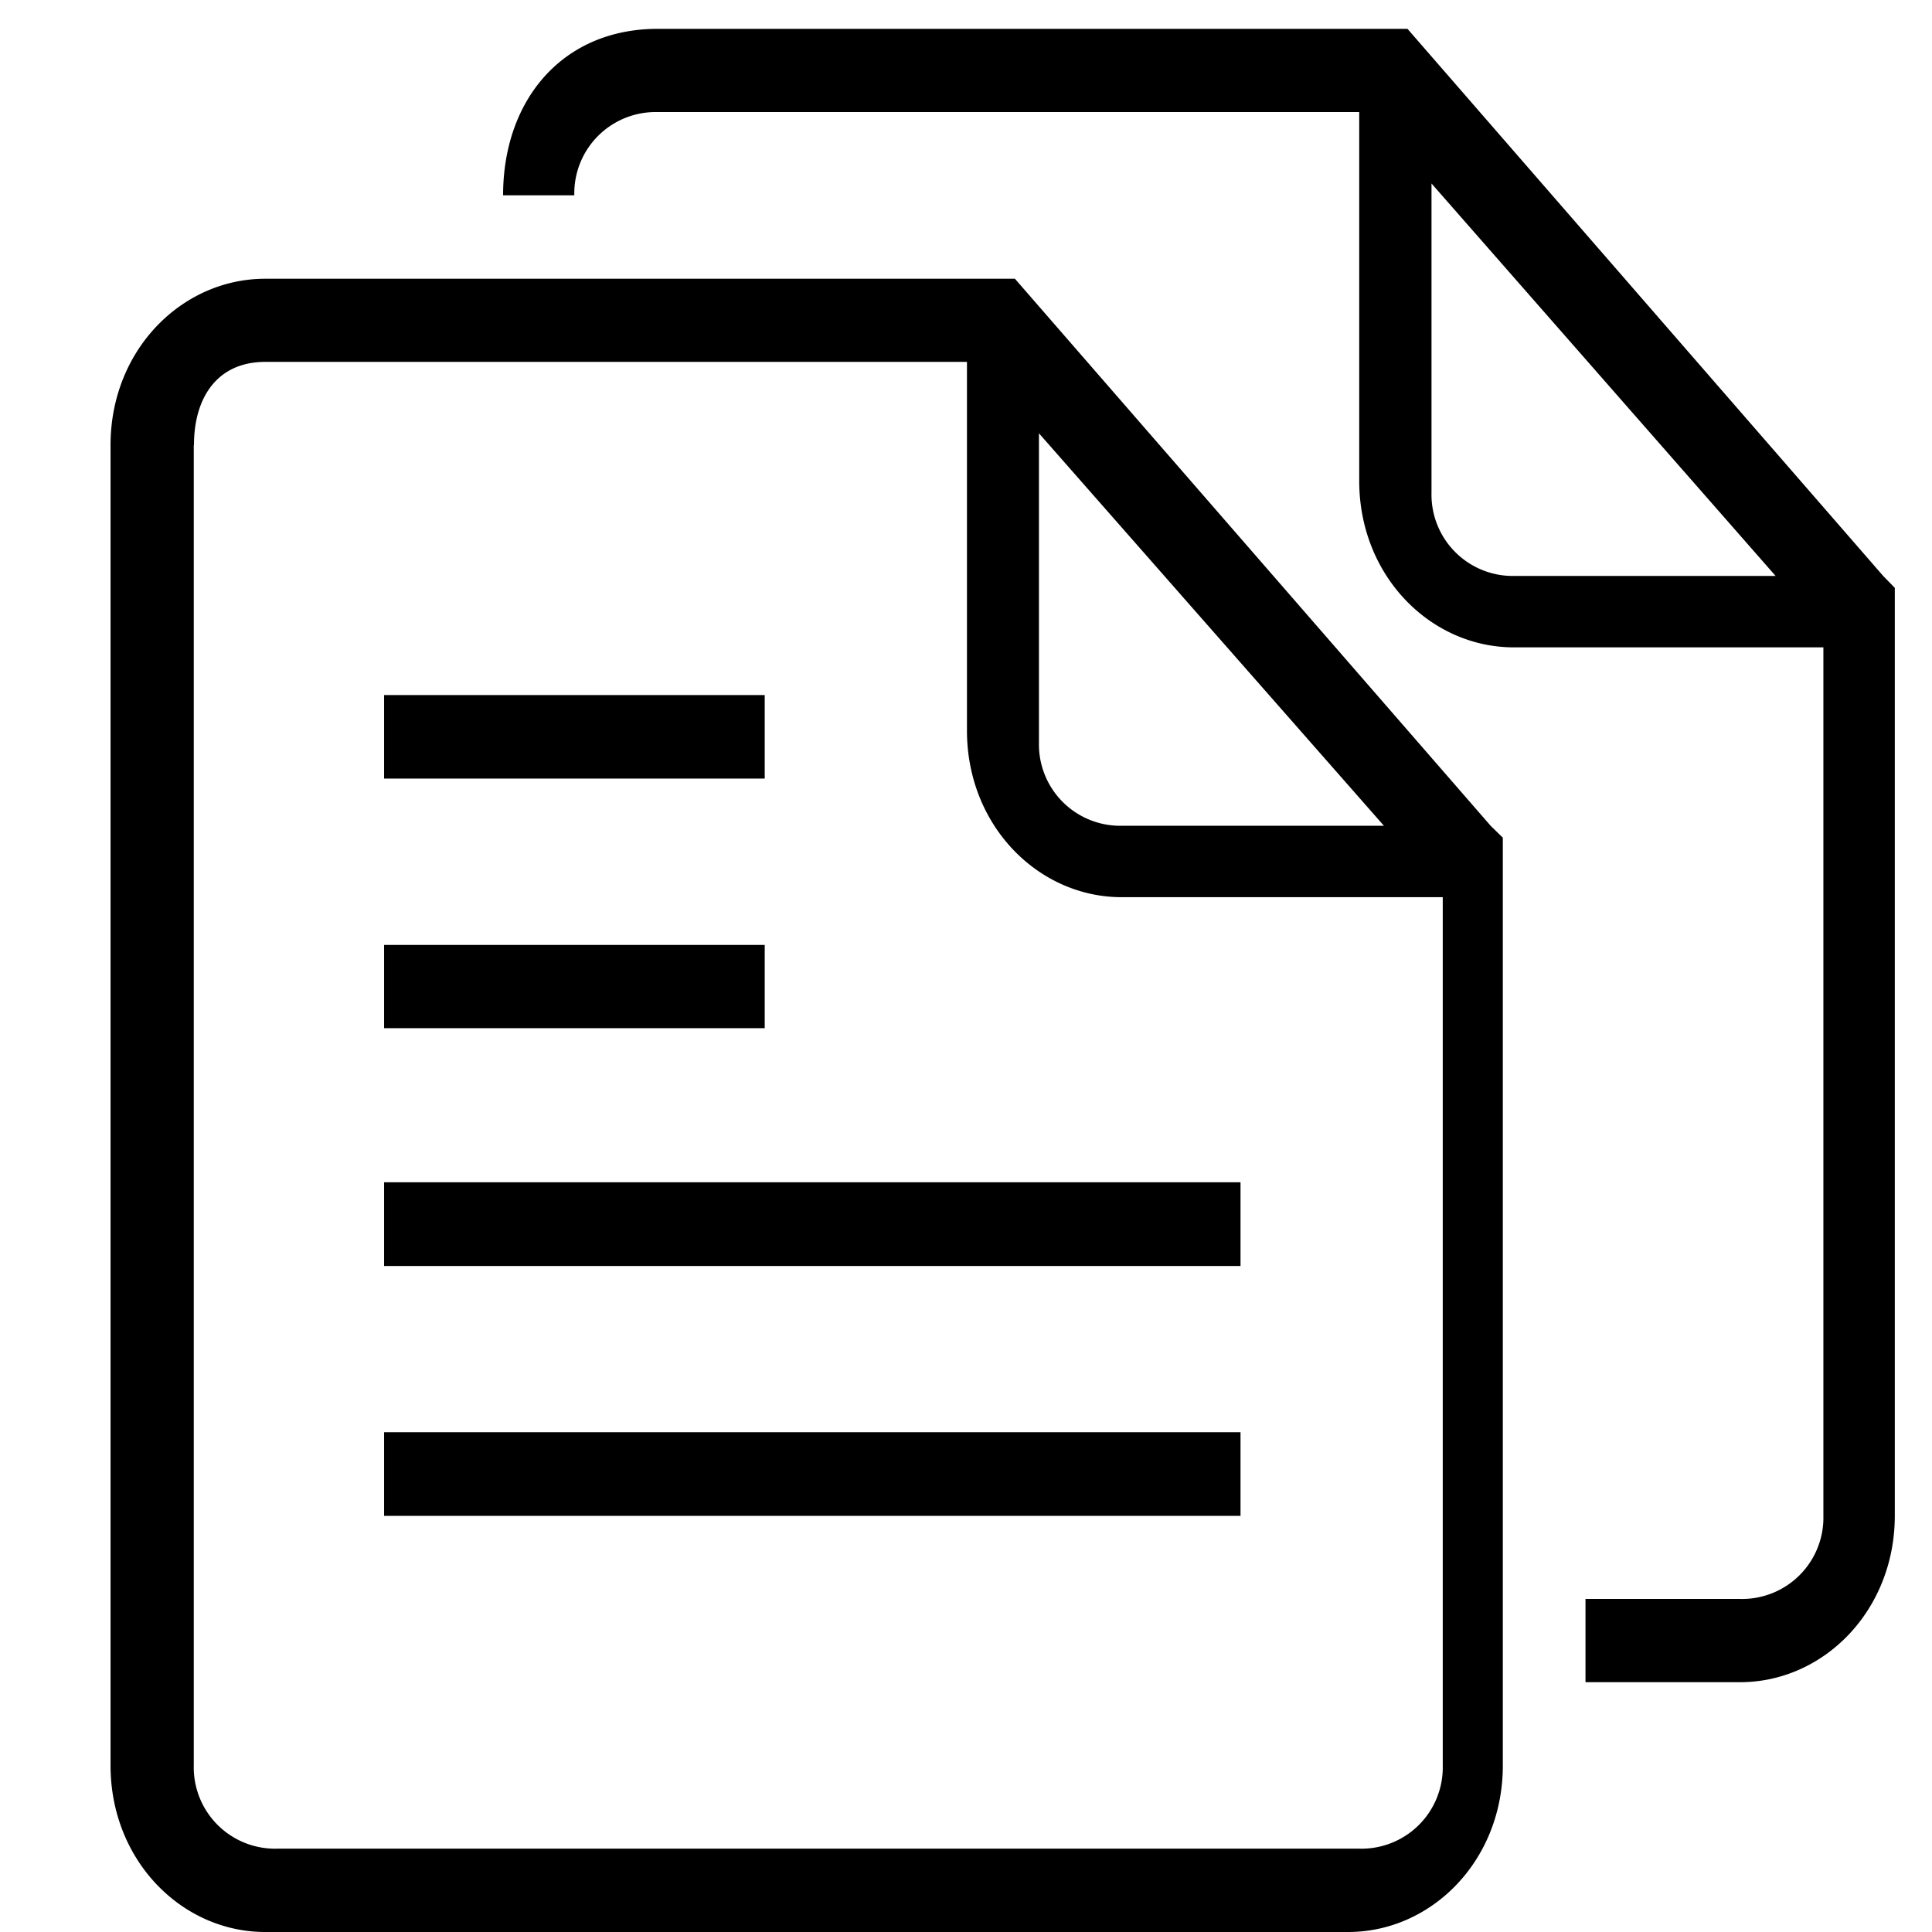 <?xml version="1.0" standalone="no"?><!DOCTYPE svg PUBLIC "-//W3C//DTD SVG 1.1//EN" "http://www.w3.org/Graphics/SVG/1.1/DTD/svg11.dtd"><svg t="1632207650207" class="icon" viewBox="0 0 1024 1024" version="1.1" xmlns="http://www.w3.org/2000/svg" p-id="3385" xmlns:xlink="http://www.w3.org/1999/xlink" width="64" height="64"><defs><style type="text/css"></style></defs><path d="M1004.284 311.581v491.724c0 50.436-37.801 88.288-81.971 88.288h-81.971v-44.119h81.971a43.1 43.1 0 0 0 44.119-44.119V343.116H802.388c-44.119 0-81.971-37.801-81.971-88.237V59.402h-371.9a43.1 43.1 0 0 0-44.119 44.119h-37.75C266.648 53.085 298.03 15.284 348.619 15.284h397.373l252.179 290.031m-239.443-208.06v163.891a43.1 43.1 0 0 0 43.66 44.119h138.724z m37.801 346.734v491.775c0 50.436-37.801 88.237-81.971 88.237H140.558C96.388 1024 58.587 986.148 58.587 935.712V235.928C58.587 185.492 96.388 147.741 140.558 147.741h397.373l252.179 289.98m-239.443-208.06v163.891a43.1 43.1 0 0 0 44.119 44.119h138.724z m-447.962 6.266v699.784a43.1 43.1 0 0 0 44.119 44.119h573.746a43.1 43.1 0 0 0 44.119-44.119V475.523h-170.208c-44.119 0-81.971-37.852-81.971-88.288V191.809h-371.9c-25.473 0-37.801 18.901-37.801 44.119z m100.872 264.915h201.743v44.119h-201.743z m0-132.458h201.743V412.657h-201.743z m453.922 302.615h-453.922V626.627h453.922z m0 132.458h-453.922V759.085h453.922z m0 0" p-id="3386"></path></svg>
